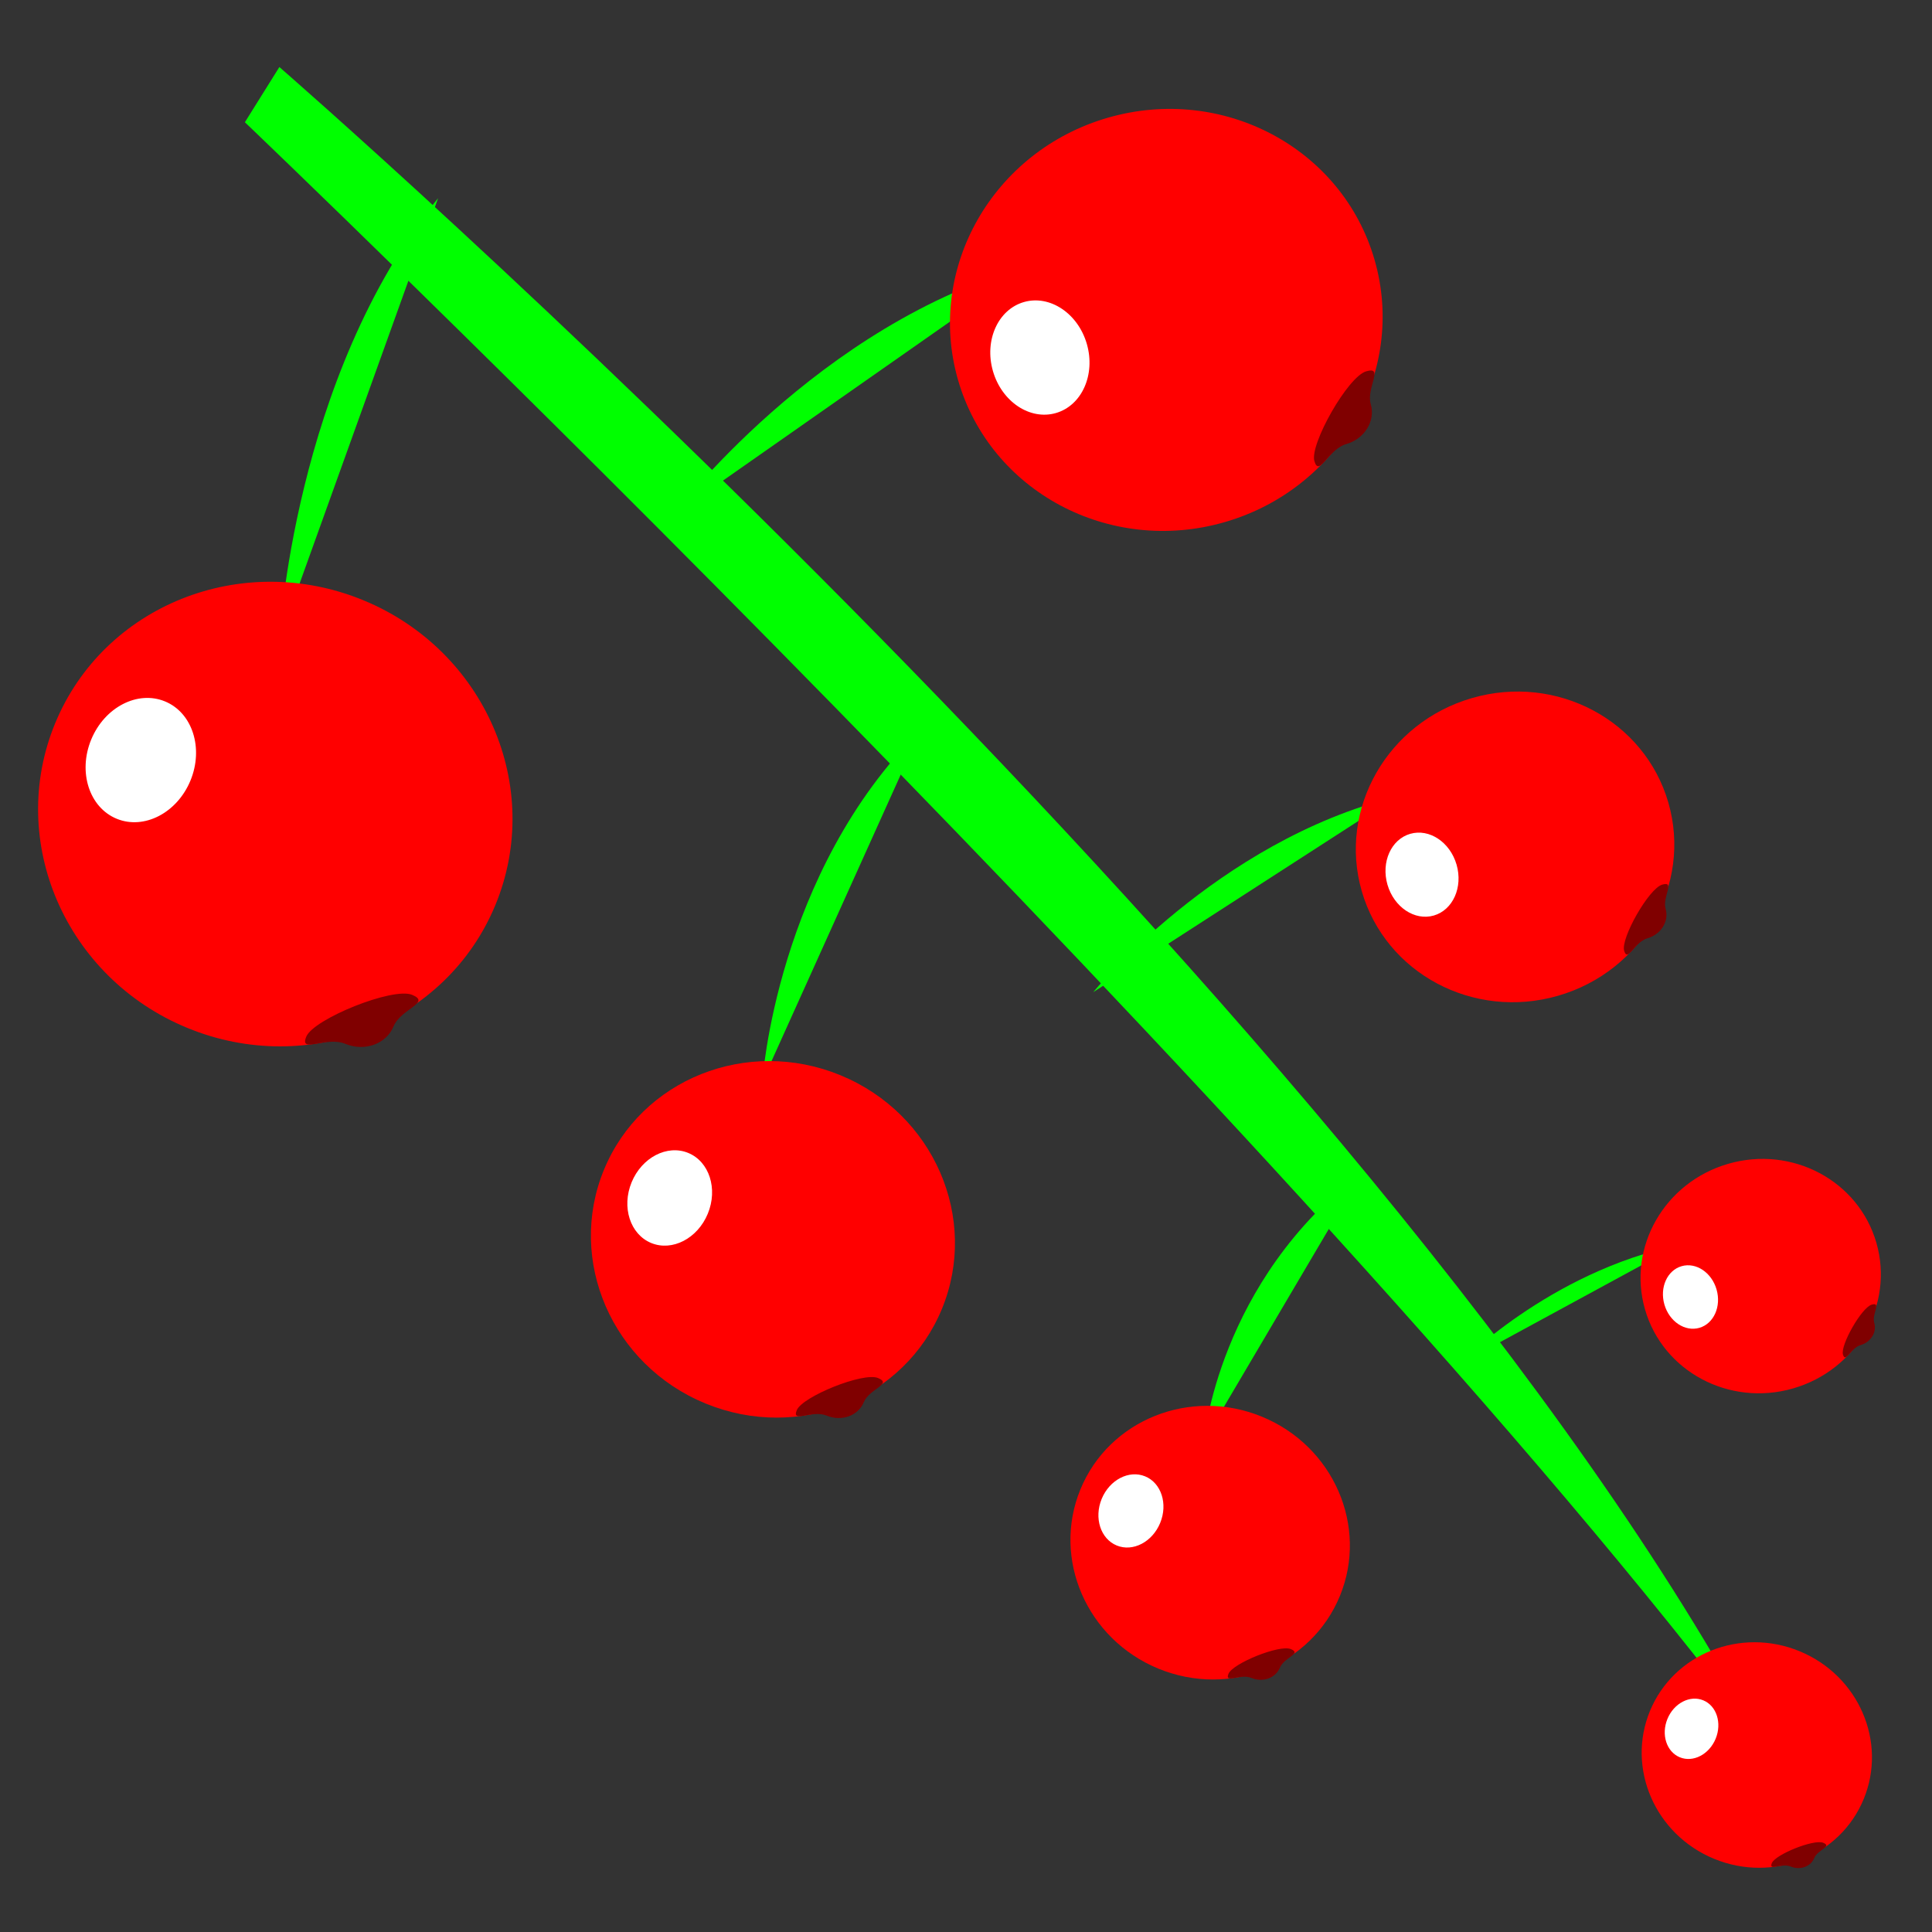 <?xml version="1.0" encoding="UTF-8" standalone="no"?>
<!-- Created with Inkscape (http://www.inkscape.org/) -->
<svg
    xmlns:inkscape="http://www.inkscape.org/namespaces/inkscape"
    xmlns:rdf="http://www.w3.org/1999/02/22-rdf-syntax-ns#"
    xmlns="http://www.w3.org/2000/svg"
    xmlns:xlink="http://www.w3.org/1999/xlink"
    xmlns:ns1="http://sozi.baierouge.fr"
    xmlns:cc="http://creativecommons.org/ns#"
    xmlns:dc="http://purl.org/dc/elements/1.1/"
    xmlns:sodipodi="http://sodipodi.sourceforge.net/DTD/sodipodi-0.dtd"
    id="svg2"
    sodipodi:docname="berry.svg"
    viewBox="0 0 100 100"
    version="1.1"
    inkscape:version="0.48.4 r9939"
  >
  <rect x="0" y="0" width="100" height="100" fill="#333333" stroke="none"/>
  <sodipodi:namedview
      id="base"
      bordercolor="#666666"
      inkscape:pageshadow="2"
      inkscape:window-y="-8"
      pagecolor="#ffffff"
      inkscape:window-height="837"
      inkscape:window-maximized="1"
      inkscape:zoom="2.8"
      inkscape:window-x="-8"
      showgrid="false"
      borderopacity="1.0"
      inkscape:current-layer="layer1"
      inkscape:cx="142.30151"
      inkscape:cy="31.025017"
      inkscape:window-width="1600"
      inkscape:pageopacity="0.0"
      inkscape:document-units="px"
  />
  <g
      id="layer1"
      inkscape:label="Calque 1"
      inkscape:groupmode="layer"
      transform="translate(0 -952.36)"
    >
    <path
        id="path3048"
        sodipodi:nodetypes="cccc"
        style="fill:#00ff00"
        inkscape:connector-curvature="0"
        d="m14.46 955.83s57.143 49.643 76.786 86.786c-23.571-31.429-78.571-83.929-78.571-83.929z"
    />
    <path
        id="path3056"
        sodipodi:nodetypes="cc"
        style="fill:#00ff00"
        inkscape:connector-curvature="0"
        d="m22.674 962.62c-7.5 9.286-8.214 22.857-8.214 22.857"
    />
    <g
        id="g3066"
        transform="matrix(.925 .381 -.381 .925 197.84 154.29)"
      >
      <path
          id="path3068"
          d="m279.64 831.83c0 6.608-5.516 11.964-12.321 11.964-6.805 0-12.321-5.357-12.321-11.964 0-6.608 5.516-11.964 12.321-11.964 6.805 0 12.321 5.357 12.321 11.964z"
          style="fill:#ff0000"
          inkscape:connector-curvature="0"
          transform="translate(-117.14 14.643)"
      />
      <path
          id="path3070"
          sodipodi:nodetypes="sssss"
          style="fill:#800000"
          inkscape:connector-curvature="0"
          d="m160.02 854.3c0 0.986-0.879 1.786-1.964 1.786-1.085 0-2.009 1.41-2.009 0.424 0-0.986 3.156-4.085 4.241-4.085 1.085 0-0.268 0.889-0.268 1.875z"
      />
      <path
          id="path3072"
          style="fill:#ffffff"
          inkscape:connector-curvature="0"
          d="m145.46 846.54c0 1.813-1.244 3.283-2.778 3.283s-2.778-1.47-2.778-3.283 1.244-3.283 2.778-3.283 2.778 1.47 2.778 3.283z"
      />
    </g
    >
    <path
        id="path3074"
        d="m47.674 990.12c-7.5 7.399-8.214 18.214-8.214 18.214"
        sodipodi:nodetypes="cc"
        style="fill:#00ff00"
        inkscape:connector-curvature="0"
    />
    <path
        id="path3076"
        sodipodi:nodetypes="cc"
        style="fill:#00ff00"
        inkscape:connector-curvature="0"
        d="m70.531 1013c-7.5 5.659-8.214 13.929-8.214 13.929"
    />
    <path
        id="path3080"
        style="fill:#00ff00"
        d="m53.324 966.1c-10.989 2.96-18.526 12.972-18.526 12.972"
        sodipodi:nodetypes="cc"
        inkscape:transform-center-y="-4.8520236"
        inkscape:connector-curvature="0"
        inkscape:transform-center-x="-8.1728785"
    />
    <path
        id="path3092"
        sodipodi:nodetypes="cc"
        d="m72.252 993.6c-9.294 2.308-15.668 10.115-15.668 10.115"
        inkscape:transform-center-x="-6.9124022"
        inkscape:transform-center-y="-3.7833757"
        inkscape:connector-curvature="0"
        style="fill:#00ff00"
    />
    <path
        id="path3094"
        style="fill:#00ff00"
        d="m86.895 1016.8c-6.752 1.412-11.383 6.187-11.383 6.187"
        sodipodi:nodetypes="cc"
        inkscape:transform-center-y="-2.3139835"
        inkscape:connector-curvature="0"
        inkscape:transform-center-x="-5.0216877"
    />
    <g
        id="g3096"
        transform="matrix(.71 .292 -.292 .71 180.55 371.66)"
      >
      <path
          id="path3098"
          inkscape:connector-curvature="0"
          style="fill:#ff0000"
          transform="translate(-117.14 14.643)"
          d="m279.64 831.83c0 6.608-5.516 11.964-12.321 11.964-6.805 0-12.321-5.357-12.321-11.964 0-6.608 5.516-11.964 12.321-11.964 6.805 0 12.321 5.357 12.321 11.964z"
      />
      <path
          id="path3100"
          d="m160.02 854.3c0 0.986-0.879 1.786-1.964 1.786-1.085 0-2.009 1.41-2.009 0.424 0-0.986 3.156-4.085 4.241-4.085 1.085 0-0.268 0.889-0.268 1.875z"
          sodipodi:nodetypes="sssss"
          style="fill:#800000"
          inkscape:connector-curvature="0"
      />
      <path
          id="path3102"
          style="fill:#ffffff"
          inkscape:connector-curvature="0"
          d="m145.46 846.54c0 1.813-1.244 3.283-2.778 3.283s-2.778-1.47-2.778-3.283 1.244-3.283 2.778-3.283 2.778 1.47 2.778 3.283z"
      />
    </g
    >
    <g
        id="g3104"
        transform="matrix(.545 .224 -.224 .545 170.4 537.24)"
      >
      <path
          id="path3106"
          d="m279.64 831.83c0 6.608-5.516 11.964-12.321 11.964-6.805 0-12.321-5.357-12.321-11.964 0-6.608 5.516-11.964 12.321-11.964 6.805 0 12.321 5.357 12.321 11.964z"
          style="fill:#ff0000"
          inkscape:connector-curvature="0"
          transform="translate(-117.14 14.643)"
      />
      <path
          id="path3108"
          sodipodi:nodetypes="sssss"
          style="fill:#800000"
          inkscape:connector-curvature="0"
          d="m160.02 854.3c0 0.986-0.879 1.786-1.964 1.786-1.085 0-2.009 1.41-2.009 0.424 0-0.986 3.156-4.085 4.241-4.085 1.085 0-0.268 0.889-0.268 1.875z"
      />
      <path
          id="path3110"
          style="fill:#ffffff"
          inkscape:connector-curvature="0"
          d="m145.46 846.54c0 1.813-1.244 3.283-2.778 3.283s-2.778-1.47-2.778-3.283 1.244-3.283 2.778-3.283 2.778 1.47 2.778 3.283z"
      />
    </g
    >
    <g
        id="g3112"
        transform="matrix(.449 .185 -.185 .449 180.1 635.35)"
      >
      <path
          id="path3114"
          inkscape:connector-curvature="0"
          style="fill:#ff0000"
          transform="translate(-117.14 14.643)"
          d="m279.64 831.83c0 6.608-5.516 11.964-12.321 11.964-6.805 0-12.321-5.357-12.321-11.964 0-6.608 5.516-11.964 12.321-11.964 6.805 0 12.321 5.357 12.321 11.964z"
      />
      <path
          id="path3116"
          d="m160.02 854.3c0 0.986-0.879 1.786-1.964 1.786-1.085 0-2.009 1.41-2.009 0.424 0-0.986 3.156-4.085 4.241-4.085 1.085 0-0.268 0.889-0.268 1.875z"
          sodipodi:nodetypes="sssss"
          style="fill:#800000"
          inkscape:connector-curvature="0"
      />
      <path
          id="path3118"
          style="fill:#ffffff"
          inkscape:connector-curvature="0"
          d="m145.46 846.54c0 1.813-1.244 3.283-2.778 3.283s-2.778-1.47-2.778-3.283 1.244-3.283 2.778-3.283 2.778 1.47 2.778 3.283z"
      />
    </g
    >
    <g
        id="g3120"
        transform="matrix(.875 -.252 .252 .875 -284.35 266.1)"
      >
      <path
          id="path3122"
          inkscape:connector-curvature="0"
          style="fill:#ff0000"
          transform="translate(-117.14 14.643)"
          d="m279.64 831.83c0 6.608-5.516 11.964-12.321 11.964-6.805 0-12.321-5.357-12.321-11.964 0-6.608 5.516-11.964 12.321-11.964 6.805 0 12.321 5.357 12.321 11.964z"
      />
      <path
          id="path3124"
          d="m160.02 854.3c0 0.986-0.879 1.786-1.964 1.786-1.085 0-2.009 1.41-2.009 0.424 0-0.986 3.156-4.085 4.241-4.085 1.085 0-0.268 0.889-0.268 1.875z"
          sodipodi:nodetypes="sssss"
          style="fill:#800000"
          inkscape:connector-curvature="0"
      />
      <path
          id="path3126"
          style="fill:#ffffff"
          inkscape:connector-curvature="0"
          d="m145.46 846.54c0 1.813-1.244 3.283-2.778 3.283s-2.778-1.47-2.778-3.283 1.244-3.283 2.778-3.283 2.778 1.47 2.778 3.283z"
      />
    </g
    >
    <g
        id="g3128"
        transform="matrix(.644 -.186 .186 .644 -175.74 479)"
      >
      <path
          id="path3130"
          d="m279.64 831.83c0 6.608-5.516 11.964-12.321 11.964-6.805 0-12.321-5.357-12.321-11.964 0-6.608 5.516-11.964 12.321-11.964 6.805 0 12.321 5.357 12.321 11.964z"
          style="fill:#ff0000"
          inkscape:connector-curvature="0"
          transform="translate(-117.14 14.643)"
      />
      <path
          id="path3132"
          sodipodi:nodetypes="sssss"
          style="fill:#800000"
          inkscape:connector-curvature="0"
          d="m160.02 854.3c0 0.986-0.879 1.786-1.964 1.786-1.085 0-2.009 1.41-2.009 0.424 0-0.986 3.156-4.085 4.241-4.085 1.085 0-0.268 0.889-0.268 1.875z"
      />
      <path
          id="path3134"
          style="fill:#ffffff"
          inkscape:connector-curvature="0"
          d="m145.46 846.54c0 1.813-1.244 3.283-2.778 3.283s-2.778-1.47-2.778-3.283 1.244-3.283 2.778-3.283 2.778 1.47 2.778 3.283z"
      />
    </g
    >
    <g
        id="g3136"
        transform="matrix(.486 -.14 .14 .486 -100.36 628.05)"
      >
      <path
          id="path3138"
          inkscape:connector-curvature="0"
          style="fill:#ff0000"
          transform="translate(-117.14 14.643)"
          d="m279.64 831.83c0 6.608-5.516 11.964-12.321 11.964-6.805 0-12.321-5.357-12.321-11.964 0-6.608 5.516-11.964 12.321-11.964 6.805 0 12.321 5.357 12.321 11.964z"
      />
      <path
          id="path3140"
          d="m160.02 854.3c0 0.986-0.879 1.786-1.964 1.786-1.085 0-2.009 1.41-2.009 0.424 0-0.986 3.156-4.085 4.241-4.085 1.085 0-0.268 0.889-0.268 1.875z"
          sodipodi:nodetypes="sssss"
          style="fill:#800000"
          inkscape:connector-curvature="0"
      />
      <path
          id="path3142"
          style="fill:#ffffff"
          inkscape:connector-curvature="0"
          d="m145.46 846.54c0 1.813-1.244 3.283-2.778 3.283s-2.778-1.47-2.778-3.283 1.244-3.283 2.778-3.283 2.778 1.47 2.778 3.283z"
      />
    </g
    >
  </g
  >
</svg
>
